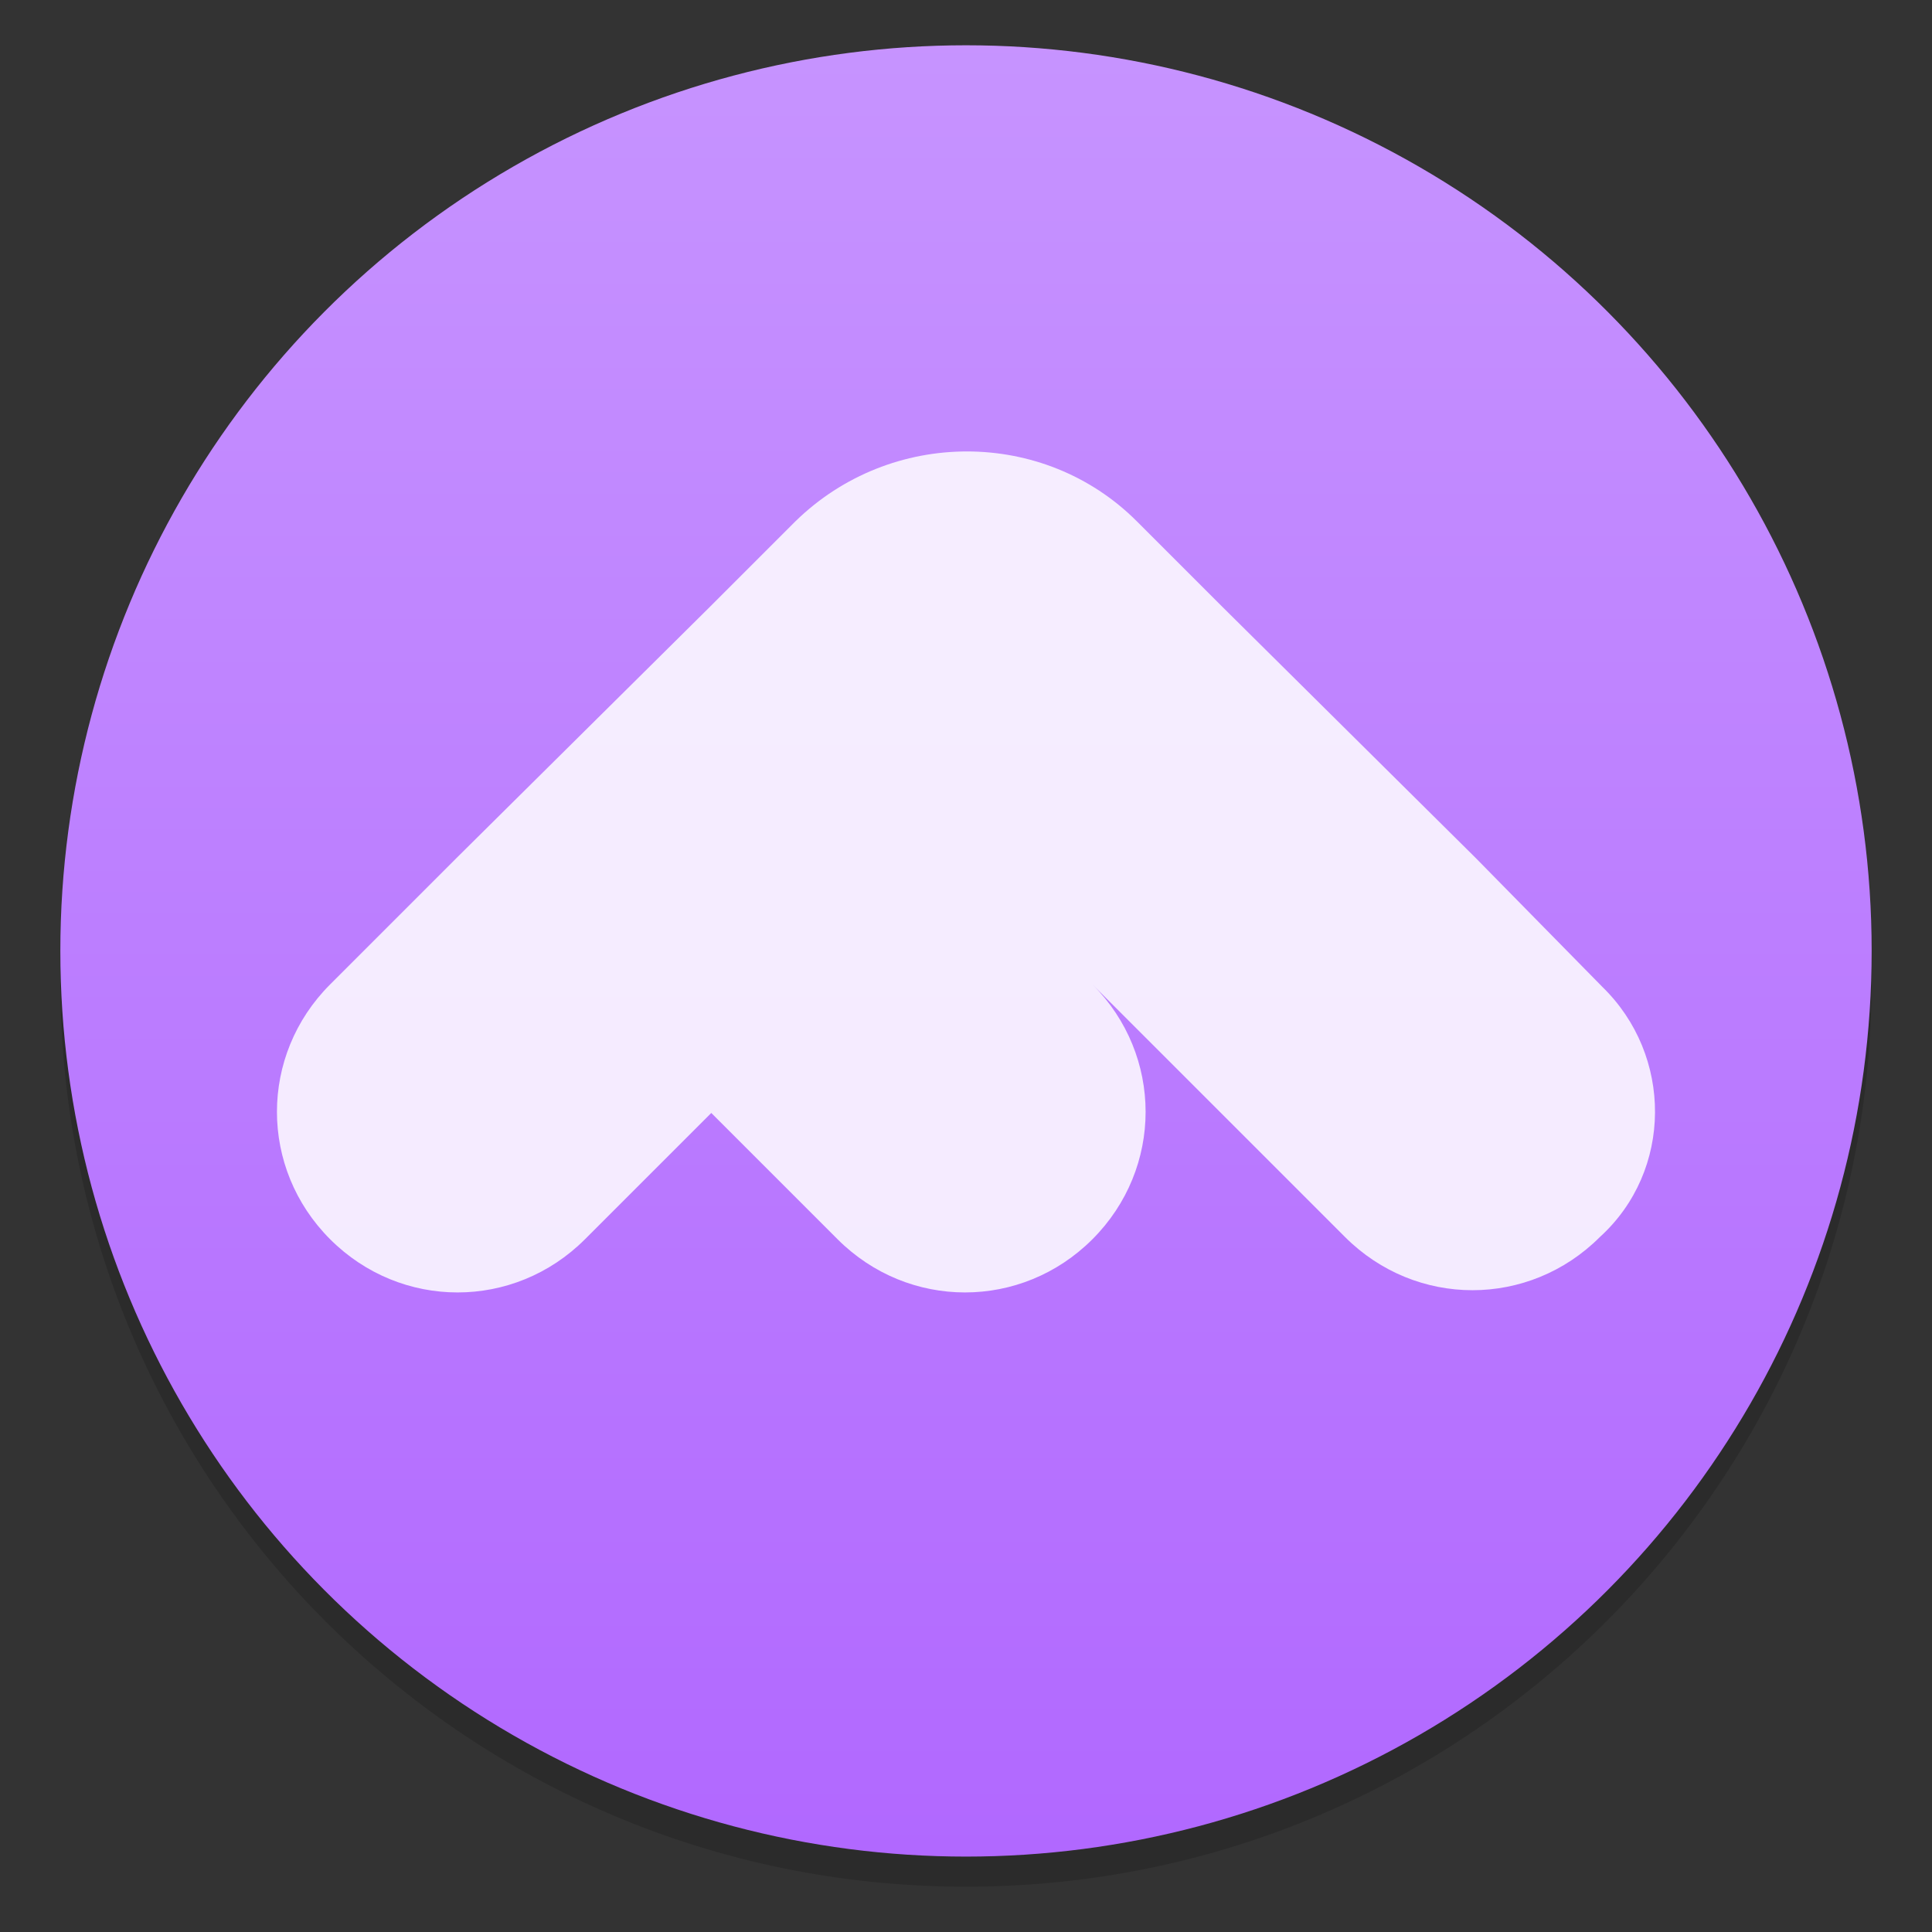 <?xml version="1.0" encoding="UTF-8" standalone="no"?>
<svg
   xmlns:dc="http://purl.org/dc/elements/1.1/"
   xmlns:cc="http://creativecommons.org/ns#"
   xmlns:rdf="http://www.w3.org/1999/02/22-rdf-syntax-ns#"
   xmlns:svg="http://www.w3.org/2000/svg"
   xmlns="http://www.w3.org/2000/svg"
   xmlns:sodipodi="http://sodipodi.sourceforge.net/DTD/sodipodi-0.dtd"
   xmlns:inkscape="http://www.inkscape.org/namespaces/inkscape"
   height="64"
   width="64"
   version="1.1"
   id="svg22"
   sodipodi:docname="appimagekit-fontbase.svg"
   inkscape:version="1.0.1 (3bc2e813f5, 2020-09-07)">
  <rect width="100%" height="100%" fill="#333333" stroke="none"/>
  <defs
     id="defs26">
    <linearGradient
       id="b-3"
       x1="8.421"
       x2="8.421"
       y1="279.52"
       y2="297.9"
       gradientTransform="matrix(3.78,0,0,3.78,-0.105,-1059)"
       gradientUnits="userSpaceOnUse">
      <stop
         stop-color="#c896ff"
         offset="0"
         id="stop855" />
      <stop
         stop-color="#af64ff"
         offset="1"
         id="stop857" />
    </linearGradient>
  </defs>
  <sodipodi:namedview
     pagecolor="#ffffff"
     bordercolor="#666666"
     borderopacity="1"
     objecttolerance="10"
     gridtolerance="10"
     guidetolerance="10"
     inkscape:pageopacity="0"
     inkscape:pageshadow="2"
     inkscape:window-width="1920"
     inkscape:window-height="932"
     id="namedview24"
     showgrid="false"
     inkscape:zoom="2.8173786"
     inkscape:cx="34.507928"
     inkscape:cy="33.059008"
     inkscape:window-x="0"
     inkscape:window-y="36"
     inkscape:window-maximized="1"
     inkscape:current-layer="svg22" />
  <linearGradient
     id="a"
     gradientUnits="userSpaceOnUse"
     x1="399.571"
     x2="399.571"
     y1="545.798"
     y2="517.798">
    <stop
       offset="0"
       stop-color="#3889e9"
       id="stop2" />
    <stop
       offset="1"
       stop-color="#5ea5fb"
       id="stop4" />
  </linearGradient>
  <linearGradient
     id="b"
     gradientUnits="userSpaceOnUse"
     x1="399.994"
     x2="399.994"
     y1="545.139"
     y2="518.139">
    <stop
       offset="0"
       stop-color="#3d03a7"
       id="stop7" />
    <stop
       offset="1"
       stop-color="#5303e3"
       id="stop9" />
  </linearGradient>
  <path
     d="m 31.999,2.5 c -16.569,-1.474e-4 -30,13.431 -30,30 -1.469e-4,16.569 13.431,30 30,30 16.569,1.49e-4 30,-13.431 30,-30 1.49e-4,-16.569 -13.431,-30 -30,-30 z"
     opacity="0.15"
     stroke-width="1"
     style="paint-order:fill markers stroke"
     id="path865" />
  <circle
     cx="32"
     cy="31.501"
     r="30.001"
     fill="url(#b)"
     stroke-width="3.78"
     id="circle867"
     style="fill:url(#b-3)" />
  <circle
     cx="-1171.901"
     cy="-1222.6"
     r="0"
     fill="#5e4aa6"
     id="circle873" />
  <path
     d="m 53.073,32.684 -4.184,-4.258 -8.442,-8.369 -2.79,-2.79 c -3.083,-3.083 -8.149,-3.083 -11.305,0 l -2.79,2.79 -8.442,8.369 -4.184,4.184 c -2.349,2.349 -2.349,6.093 0,8.442 2.349,2.349 6.093,2.349 8.442,0 l 4.184,-4.184 4.184,4.184 c 2.349,2.349 6.093,2.349 8.442,0 2.349,-2.349 2.349,-6.093 0,-8.442 l 4.184,4.184 4.184,4.184 c 2.349,2.349 6.093,2.349 8.442,0 2.423,-2.202 2.423,-6.02 0.073,-8.295 z"
     fill="#ffffff"
     fill-opacity="0.851"
     stroke-width="0.228"
     id="path894" />
</svg>
